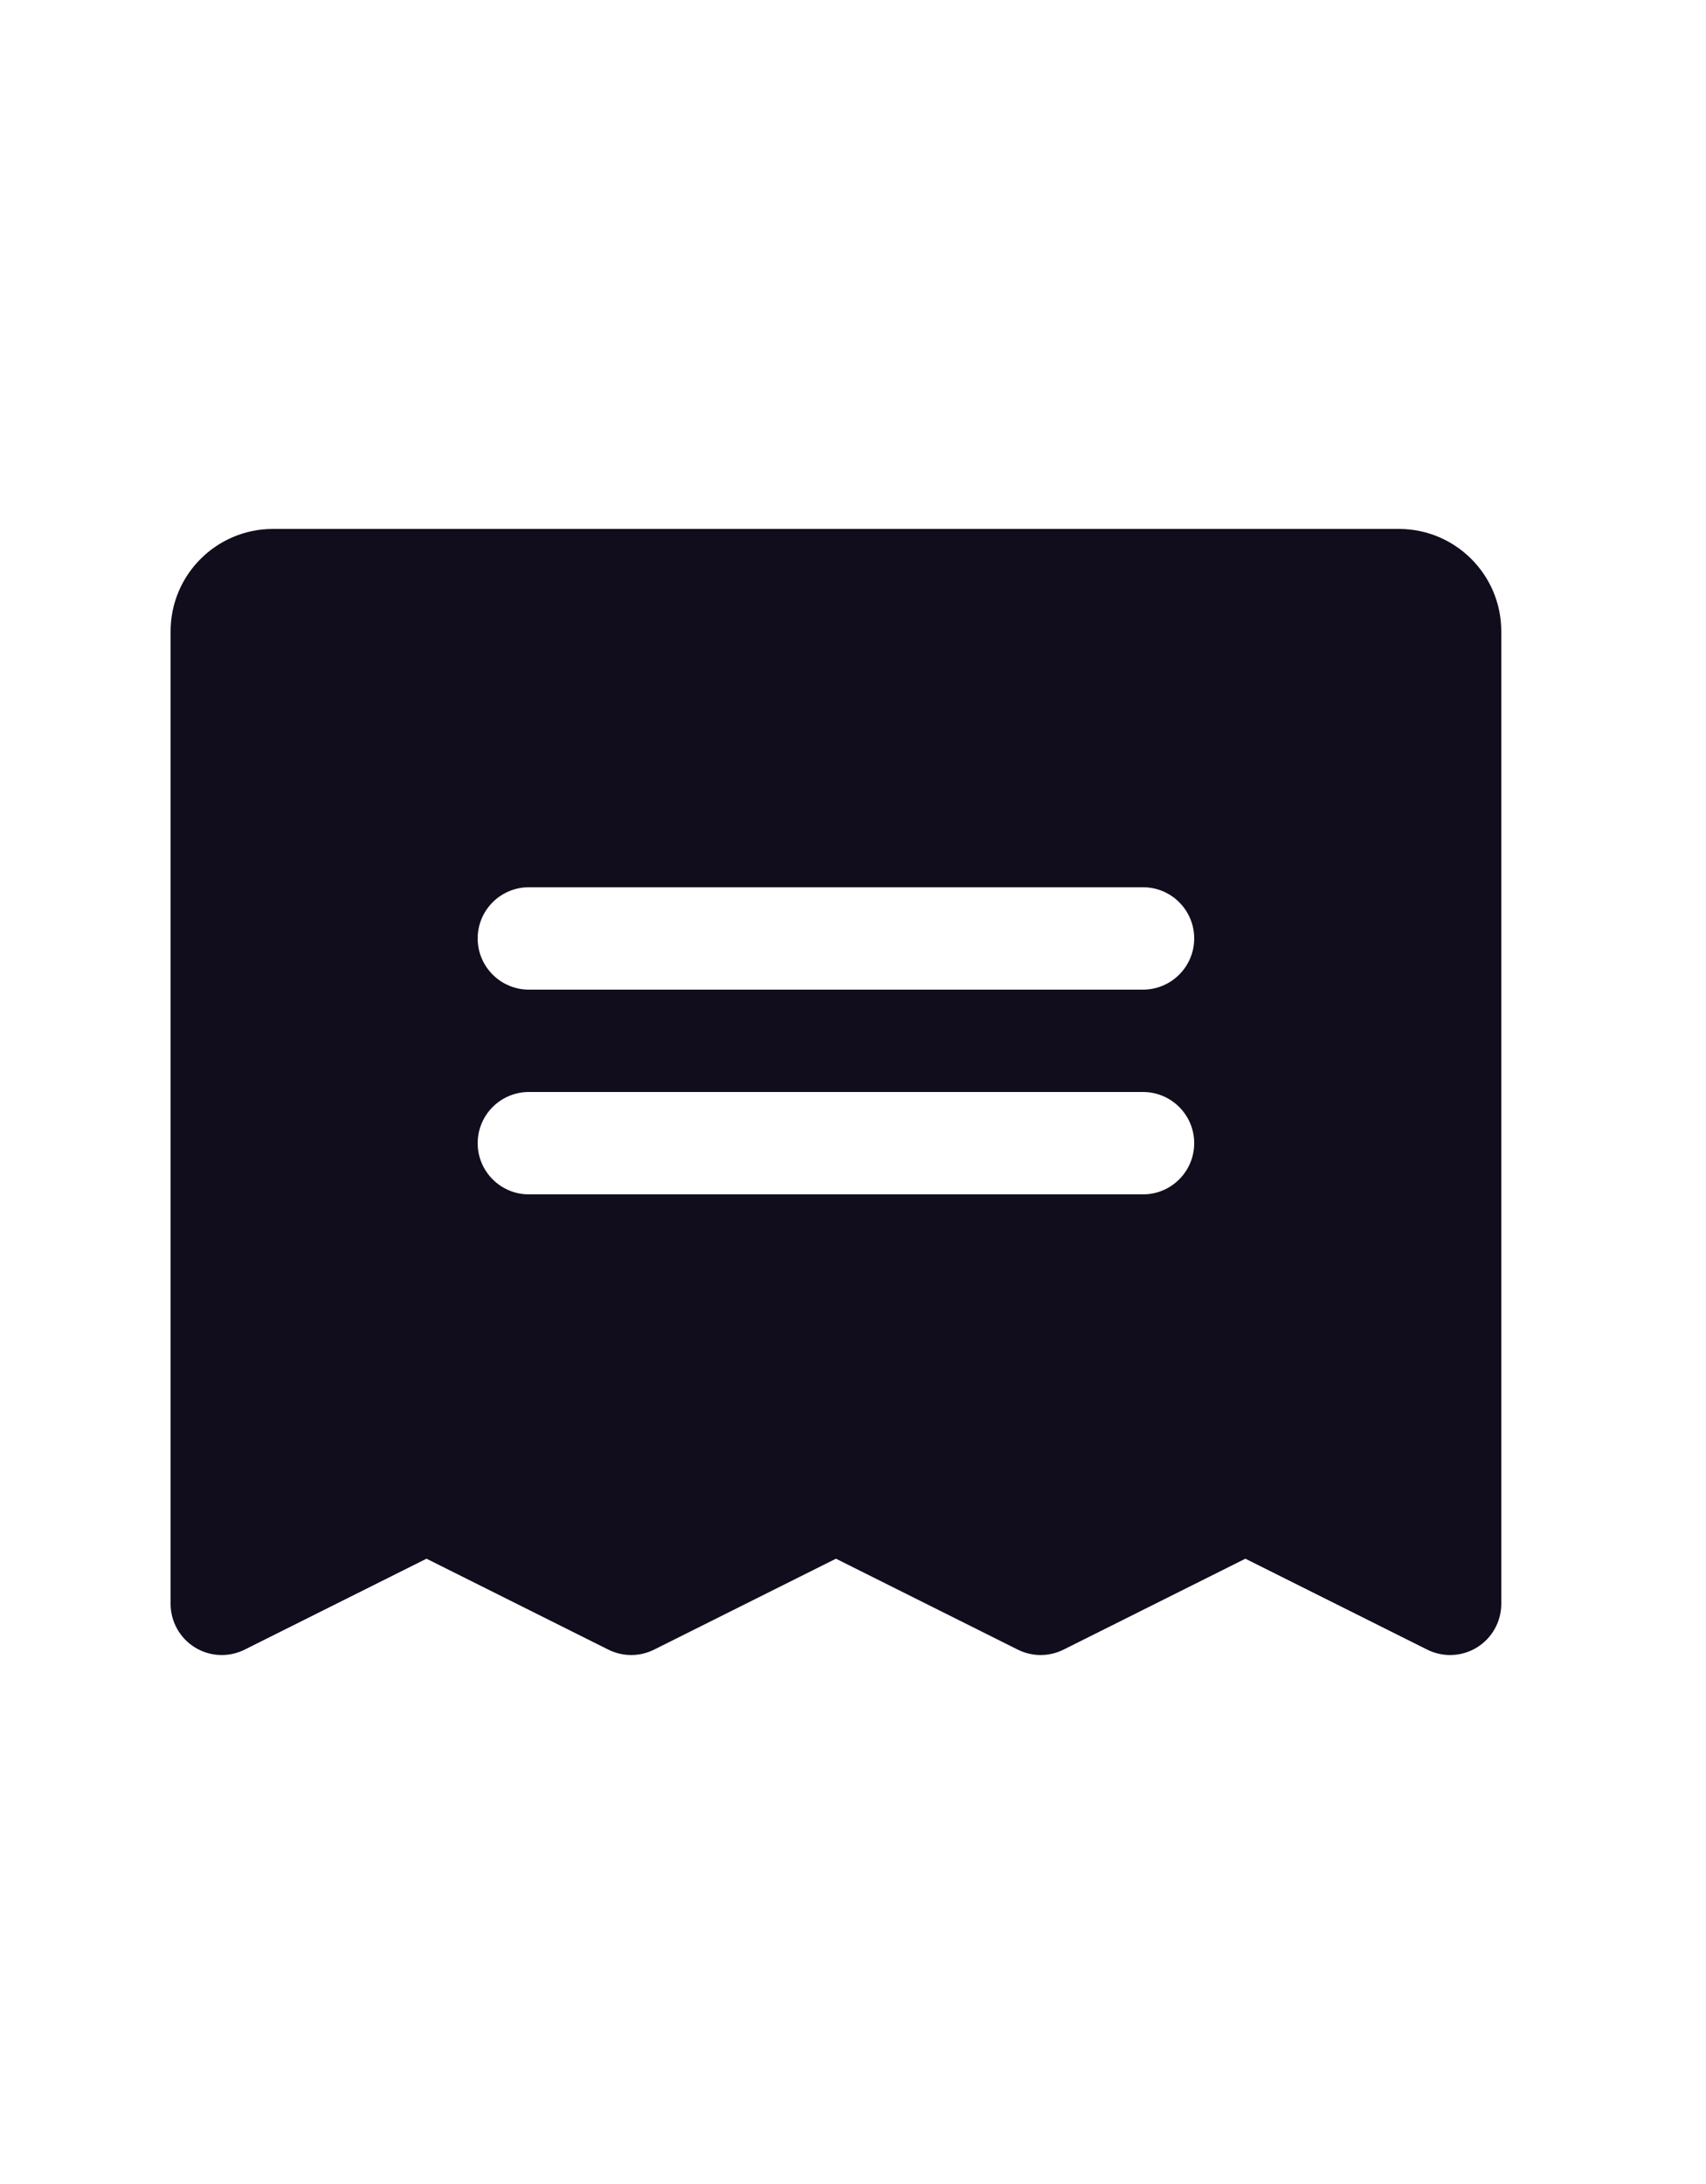 <svg width="25" height="32" viewBox="0 0 25 32" fill="none" xmlns="http://www.w3.org/2000/svg">
<g clip-path="url(#clip0_239_133)">
<path fill-rule="evenodd" clip-rule="evenodd" d="M20.5 7.75H4C3.172 7.75 2.5 8.422 2.5 9.25V23.5C2.5 23.76 2.635 24.001 2.856 24.138C3.077 24.274 3.353 24.287 3.586 24.17L6.25 22.838L8.914 24.17C9.126 24.276 9.374 24.276 9.586 24.17L12.25 22.838L14.914 24.17C15.126 24.276 15.374 24.276 15.586 24.17L18.25 22.838L20.914 24.17C21.147 24.287 21.423 24.274 21.644 24.138C21.865 24.001 22 23.76 22 23.5V9.25C22 8.422 21.328 7.75 20.5 7.75ZM16.75 17.5H7.75C7.336 17.5 7 17.164 7 16.75C7 16.336 7.336 16 7.75 16H16.75C17.164 16 17.5 16.336 17.5 16.75C17.5 17.164 17.164 17.5 16.75 17.5ZM16.75 14.5H7.75C7.336 14.5 7 14.164 7 13.75C7 13.336 7.336 13 7.75 13H16.75C17.164 13 17.5 13.336 17.5 13.75C17.5 14.164 17.164 14.5 16.75 14.5Z" fill="#120D1C"/>
</g>
<defs>
<clipPath id="clip0_239_133">
<rect width="24" height="24" fill="white" transform="translate(0.25 4)"/>
</clipPath>
</defs>
</svg>

